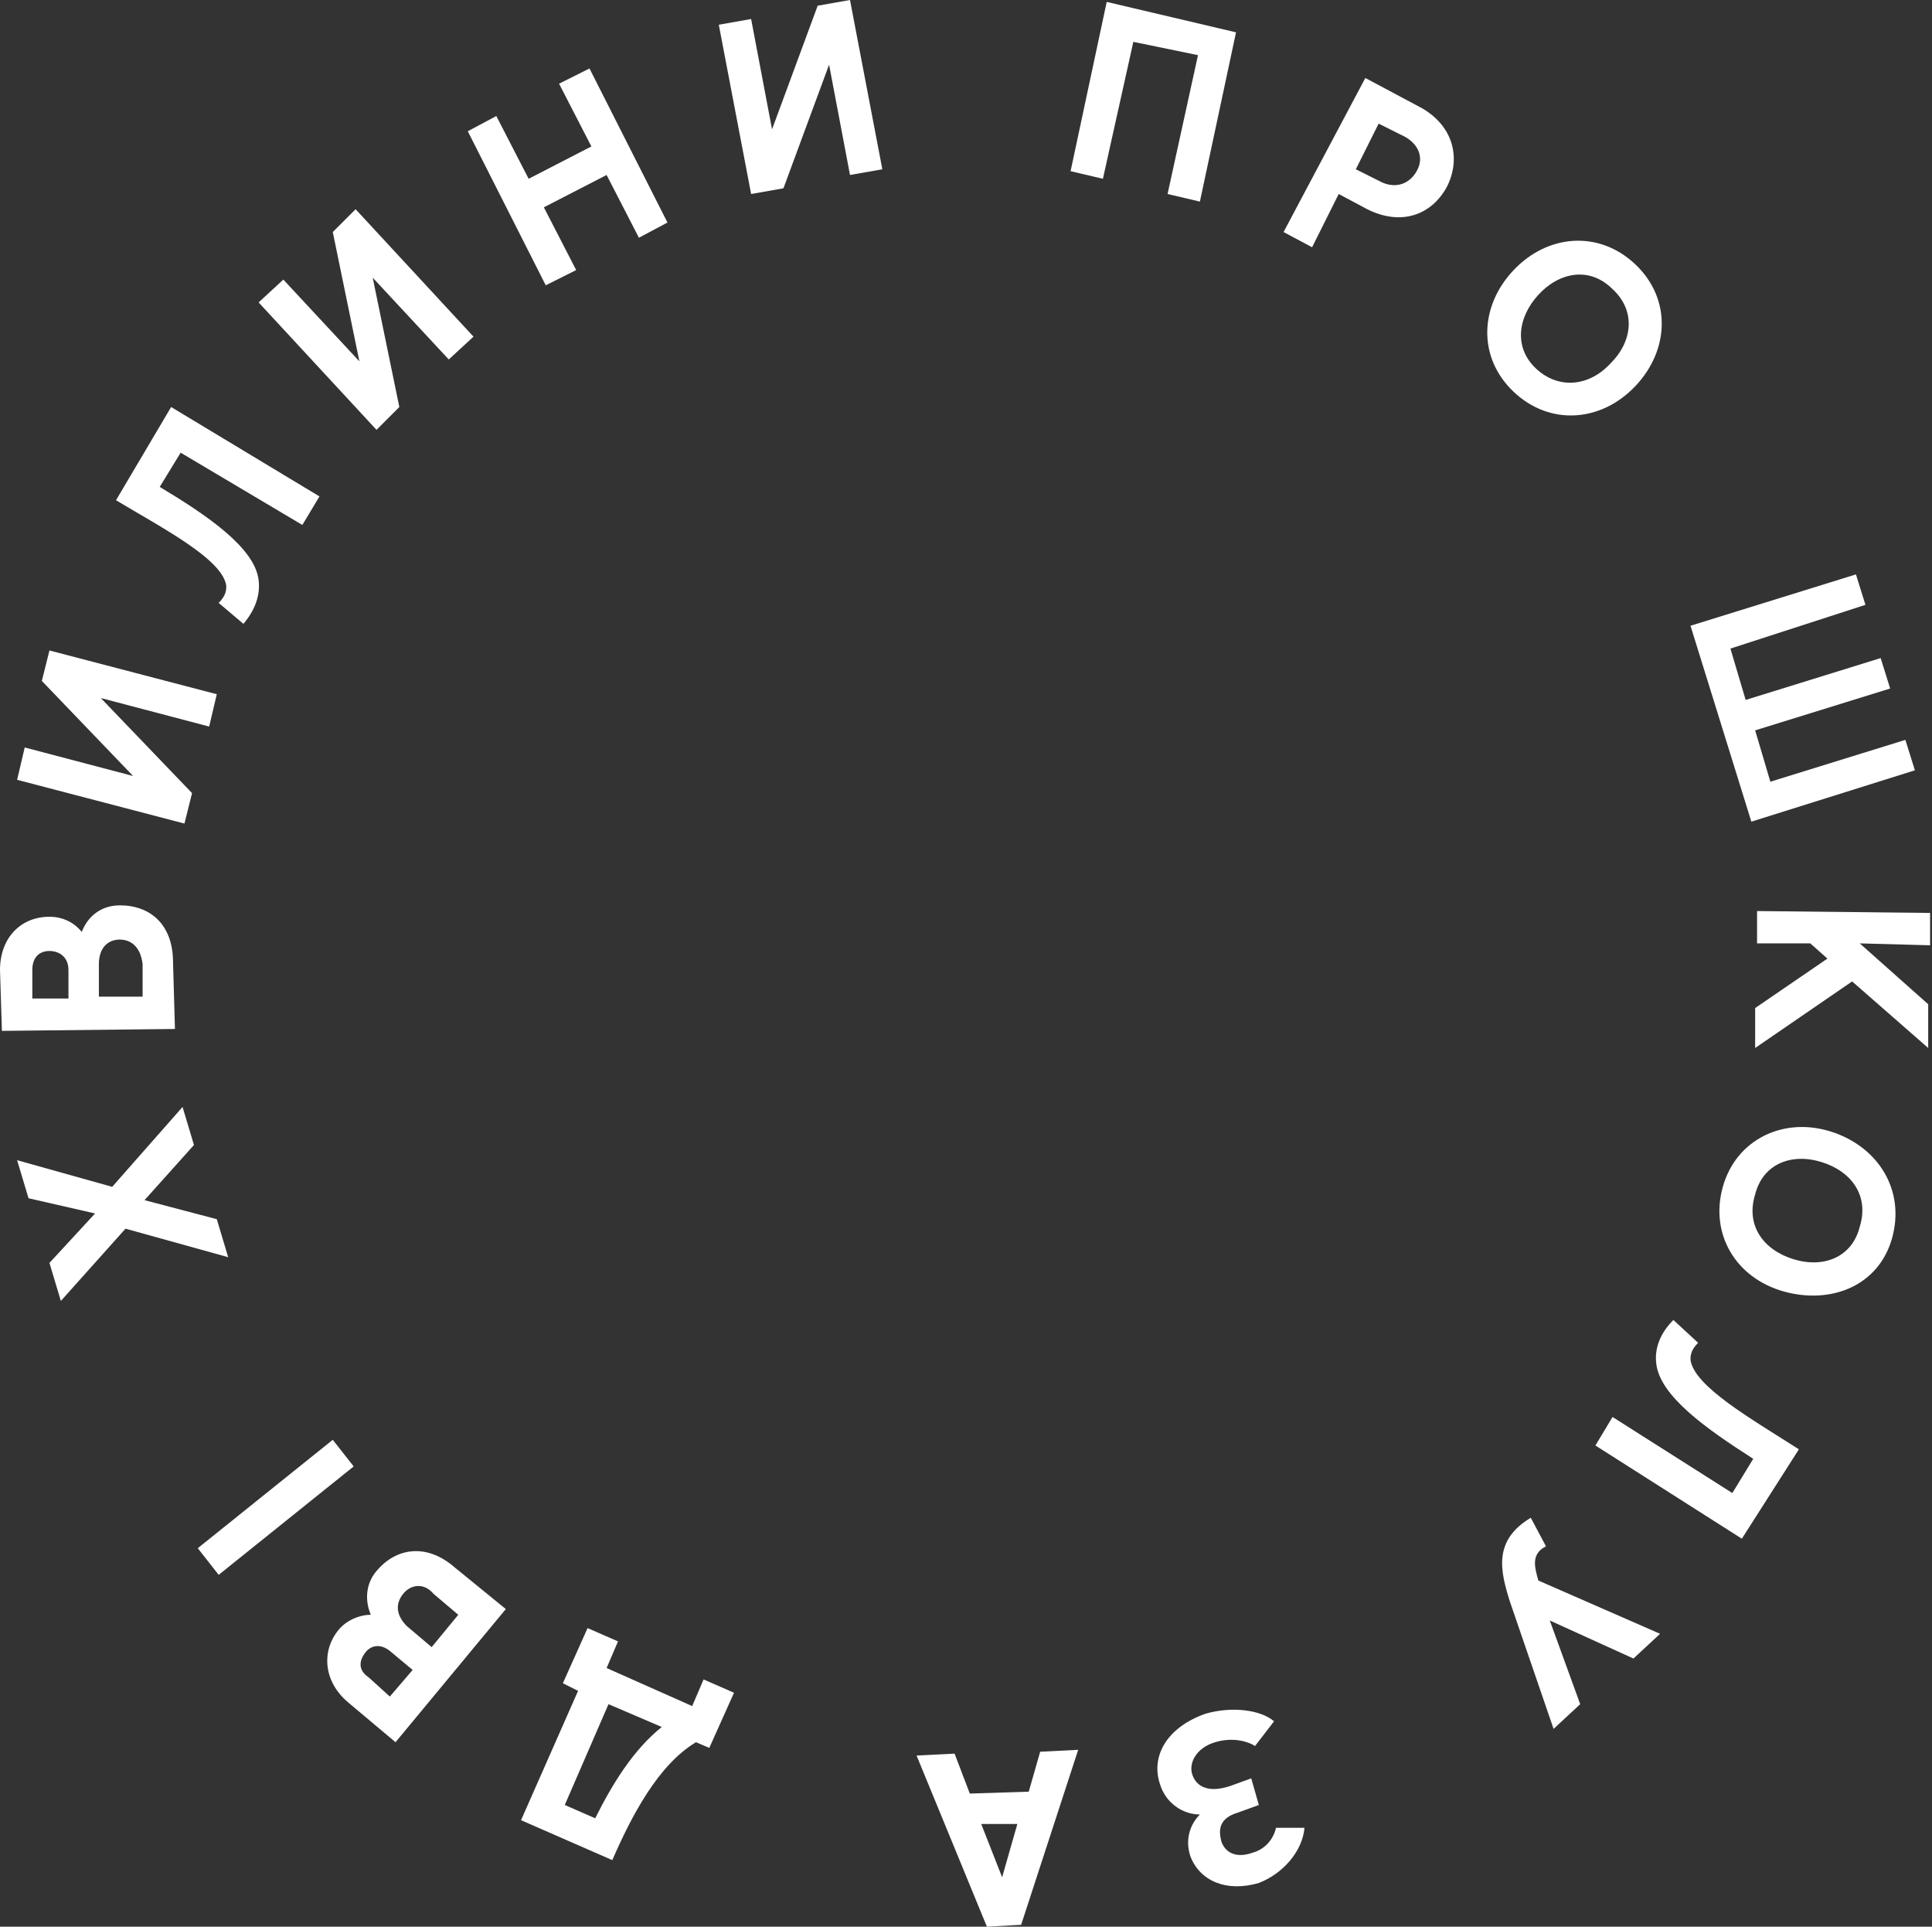 <?xml version="1.0" encoding="utf-8"?>
<!-- Generator: Adobe Illustrator 21.1.0, SVG Export Plug-In . SVG Version: 6.00 Build 0)  -->
<svg version="1.1" id="Capa_1" xmlns="http://www.w3.org/2000/svg" xmlns:xlink="http://www.w3.org/1999/xlink" x="0px" y="0px"
	 viewBox="0 0 101.6 101.3" style="enable-background:new 0 0 101.6 101.3;" xml:space="preserve">
<rect x="0" y="0" width="101.6" height="101.3" fill="#333333" stroke="none"/>
<style type="text/css">
	.st0{fill:#FFFFFF;}
</style>
<g>
	<path class="st0" d="M65,1.7l-1.9,8.9l-1.7-0.4l1.6-7.3l-3.4-0.7L58,9.4l-1.7-0.4l1.9-8.9L65,1.7z"/>
	<path class="st0" d="M76.1,9.8c-0.8,1.5-2.4,2.1-4.2,1.2l-1.5-0.8L69,13l-1.5-0.8l4.3-8.1l3,1.6C76.5,6.7,76.8,8.4,76.1,9.8z
		 M74.5,9c0.4-0.7,0.1-1.4-0.6-1.8l-1.4-0.7l-1.2,2.4l1.4,0.7C73.4,9.9,74.1,9.7,74.5,9z"/>
	<path class="st0" d="M86,20.3c-1.8,1.9-4.5,2.1-6.4,0.3c-1.9-1.8-1.8-4.5,0-6.4c1.8-1.9,4.5-2.1,6.4-0.3S87.8,18.4,86,20.3z
		 M84.7,19.1c1.2-1.2,1.3-2.8,0.1-3.9c-1.2-1.2-2.8-0.9-3.9,0.3c-1.1,1.2-1.3,2.8-0.1,3.9C82,20.5,83.6,20.3,84.7,19.1z"/>
	<path class="st0" d="M92.1,43.2l-3.2-10.3l8.7-2.7l0.5,1.6L91,34.1l0.8,2.7l7.1-2.2l0.5,1.6l-7.1,2.2l0.8,2.7l7.1-2.2l0.5,1.6
		L92.1,43.2z"/>
	<path class="st0" d="M96.1,50.4l-0.9-0.8l-2.8,0l0-1.7l9.1,0.1l0,1.7l-3.7-0.1l3.6,3.2l0,2.3l-4-3.5l-5.1,3.5l0-2.1L96.1,50.4z"/>
	<path class="st0" d="M93.8,67.9c-2.5-0.7-3.9-3-3.2-5.5s3.2-3.7,5.7-2.9s3.9,3.1,3.2,5.6S96.3,68.6,93.8,67.9z M94.3,66.2
		c1.6,0.5,3.1-0.1,3.5-1.7c0.5-1.6-0.4-2.9-2-3.4c-1.6-0.5-3.1,0.1-3.5,1.7C91.8,64.4,92.7,65.7,94.3,66.2z"/>
	<path class="st0" d="M91.6,80.9L83.9,76l0.9-1.5l6.3,4l1.1-1.8c-2.5-1.6-4.9-3.3-5.1-5c-0.1-0.8,0.2-1.6,0.9-2.3l1.3,1.2
		c-0.4,0.4-0.4,0.7-0.4,0.9c0.2,1.4,3.2,3.1,5.7,4.7L91.6,80.9z"/>
	<path class="st0" d="M81.7,90.9l-2.3-6.7c-0.5-1.6-0.9-3.2,1.1-4.4l0.8,1.5c-0.8,0.4-0.6,1.1-0.4,1.8l6.4,2.8l-1.4,1.3l-4.4-2
		l1.6,4.4L81.7,90.9z"/>
	<path class="st0" d="M61,93.8c-0.5-1.5,0.4-3,2.4-3.7c1.4-0.4,2.9-0.2,3.6,0.4l-1,1.3c-0.3-0.2-1.1-0.5-2.1-0.2
		c-1,0.3-1.4,1.1-1.2,1.7c0.2,0.6,0.8,1,2,0.6l1.1-0.4l0.4,1.4l-1.1,0.4c-1,0.3-1,0.9-0.9,1.4s0.6,1.1,1.7,0.7
		c0.7-0.2,1.1-0.8,1.2-1.3l1.5,0c-0.1,1.2-1.1,2.4-2.4,2.9c-1.7,0.5-3.1-0.1-3.6-1.4c-0.3-0.9,0-1.7,0.5-2.2
		C62.2,95.4,61.3,94.8,61,93.8z"/>
	<path class="st0" d="M51,94.3l3.1-0.1l0.6-2.1l2-0.1l-3,9.2l-1.8,0.1l-3.7-9l2-0.1L51,94.3z M51.6,95.9l1.1,2.8l0.8-2.8L51.6,95.9z
		"/>
	<path class="st0" d="M29.6,88.5l1.3-2.9l1.6,0.7l-0.6,1.4l4.5,2l0.6-1.4l1.6,0.7l-1.3,2.9l-0.7-0.3c-2,1.2-3.4,3.9-4.4,6.2
		l-4.8-2.1l3-6.8L29.6,88.5z M34.8,90.8L32,89.6l-2.3,5.3l1.6,0.7C32.2,93.8,33.3,92,34.8,90.8z"/>
	<path class="st0" d="M19.8,82.6c1-1.2,2.6-1.5,4.1-0.2l2.7,2.2l-5.8,7l-2.5-2.1c-1.3-1.1-1.4-2.7-0.5-3.8c0.4-0.5,1.1-0.8,1.7-0.8
		C19.2,84.2,19.2,83.3,19.8,82.6z M20.5,89.2l1.2-1.4l-1.2-1c-0.5-0.4-1-0.3-1.3,0.1c-0.3,0.4-0.4,0.9,0.2,1.3L20.5,89.2z
		 M21.2,83.8c-0.4,0.5-0.4,1.1,0.2,1.7l1.3,1.1l1.4-1.7l-1.3-1.1C22.3,83.2,21.6,83.3,21.2,83.8z"/>
	<path class="st0" d="M10.4,81.4l7.1-5.7l1.1,1.4l-7.1,5.7L10.4,81.4z"/>
	<path class="st0" d="M10.2,60.2l-2.6,2.9l3.8,1l0.6,2l-5.4-1.5l-3.4,3.8l-0.6-2l2.4-2.6L1.5,63l-0.6-2l5,1.4l3.7-4.2L10.2,60.2z"/>
	<path class="st0" d="M6.3,47.6c1.6,0,2.8,1,2.8,3l0.1,3.5l-9.1,0.1L0,51c0-1.7,1.1-2.8,2.6-2.8c0.7,0,1.3,0.3,1.7,0.8
		C4.6,48.2,5.3,47.6,6.3,47.6z M1.7,52.5l1.9,0l0-1.5c0-0.7-0.5-1-1-1c-0.5,0-0.9,0.3-0.9,1L1.7,52.5z M6.3,49.4
		c-0.6,0-1.1,0.4-1.1,1.3l0,1.7l2.3,0l0-1.7C7.4,49.8,6.9,49.4,6.3,49.4z"/>
	<path class="st0" d="M2.6,34.2l8.8,2.3l-0.4,1.7l-5.7-1.5l4.8,5l-0.4,1.6l-8.8-2.3l0.4-1.7l5.7,1.5l-4.8-5L2.6,34.2z"/>
	<path class="st0" d="M9,21.4l7.8,4.7l-0.9,1.5l-6.4-3.8l-1.1,1.8c2.5,1.5,5,3.2,5.2,4.9c0.1,0.8-0.2,1.6-0.8,2.3l-1.3-1.1
		c0.4-0.4,0.4-0.7,0.4-0.9c-0.2-1.4-3.3-3-5.8-4.5L9,21.4z"/>
	<path class="st0" d="M18.7,11l6.2,6.7l-1.3,1.2l-4-4.3l1.4,6.8l-1.2,1.2l-6.2-6.7l1.3-1.2l4,4.3l-1.4-6.8L18.7,11z"/>
	<path class="st0" d="M31,3.6l4.1,8.1l-1.5,0.8l-1.7-3.3l-3.3,1.7l1.7,3.3L28.7,15l-4.1-8.1l1.5-0.8l1.7,3.3l3.3-1.7l-1.7-3.3
		L31,3.6z"/>
	<path class="st0" d="M44.7,0l1.7,8.9l-1.7,0.3l-1.1-5.8l-2.4,6.5l-1.7,0.3l-1.7-8.9L39.5,1l1.1,5.8L43,0.3L44.7,0z"/>
</g>
</svg>
